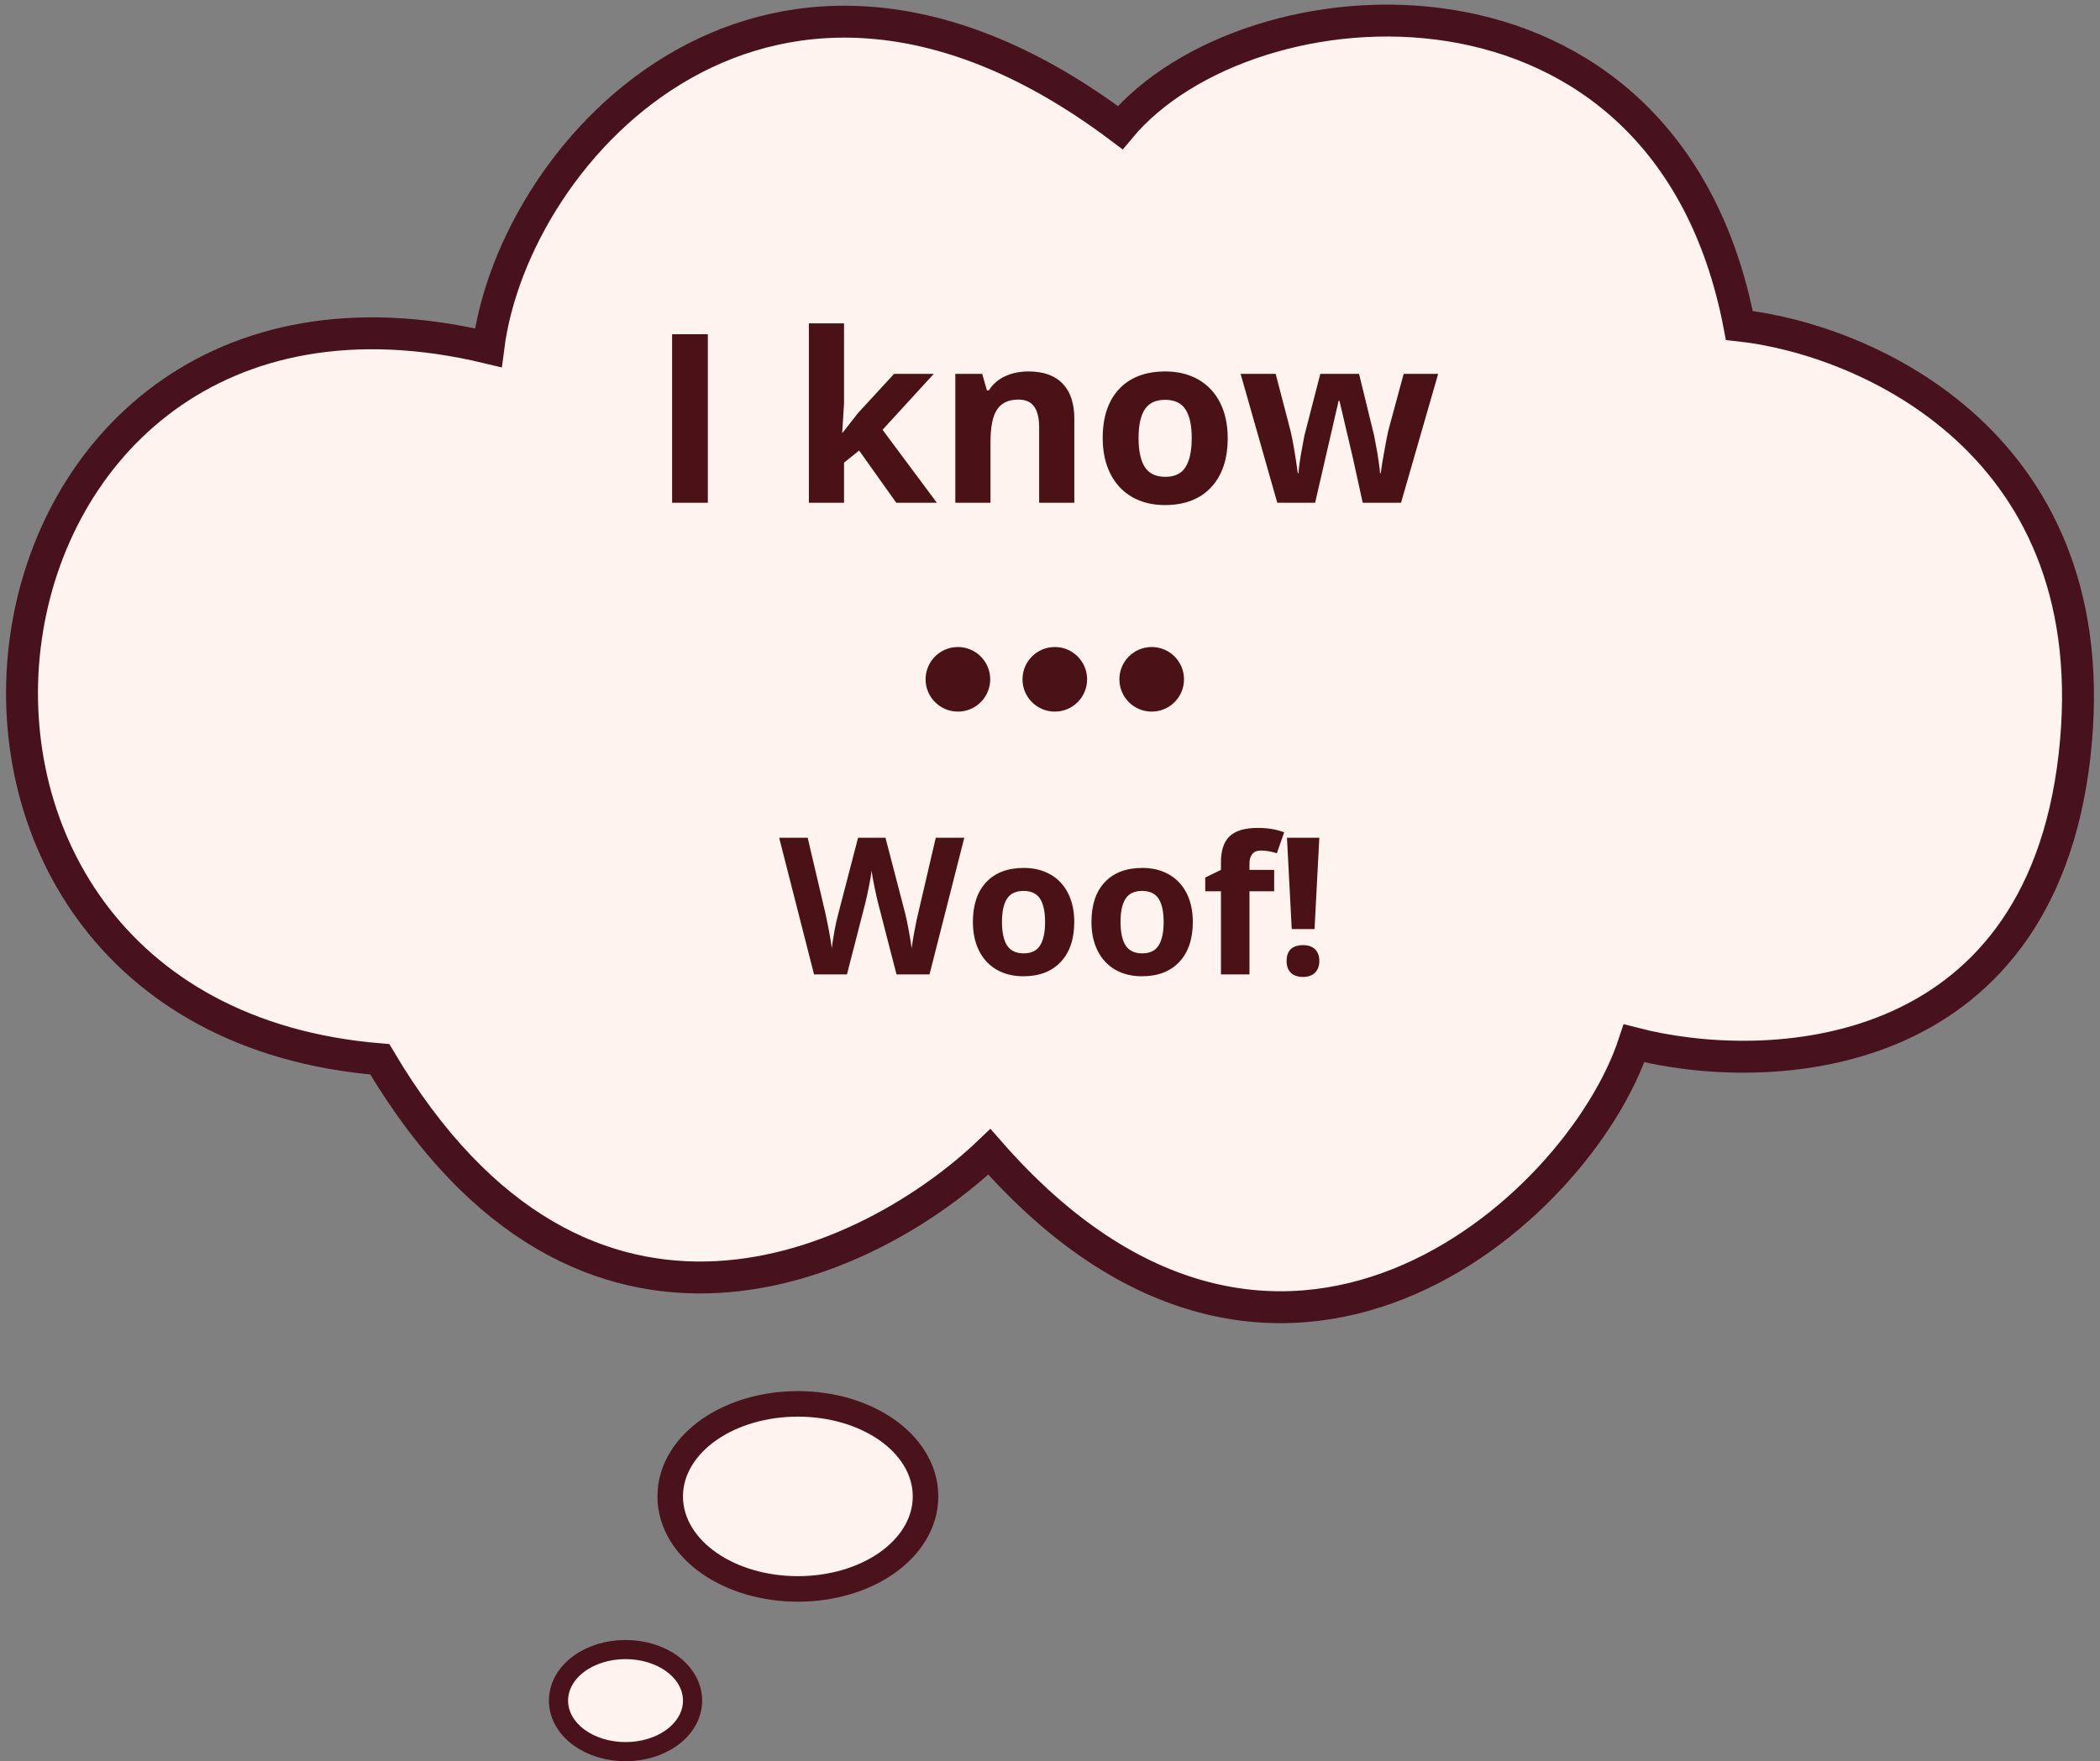 <svg width="329" height="276" viewBox="0 0 329 276" fill="none" xmlns="http://www.w3.org/2000/svg">
<rect x="0" y="0" width="329" height="276" fill="#808080" stroke="none"/>
<path d="M125 249C130.327 249 135.237 247.504 138.869 244.982C142.493 242.464 145 238.791 145 234.5C145 230.209 142.493 226.536 138.869 224.018C135.237 221.496 130.327 220 125 220C119.673 220 114.763 221.496 111.131 224.018C107.507 226.536 105 230.209 105 234.5C105 238.791 107.507 242.464 111.131 244.982C114.763 247.504 119.673 249 125 249Z" fill="#FEF3EE" stroke="#4A121A" stroke-width="4"/>
<path d="M98 274.5C100.765 274.5 103.331 273.693 105.242 272.312C107.151 270.933 108.5 268.898 108.5 266.5C108.5 264.102 107.151 262.067 105.242 260.688C103.331 259.308 100.765 258.5 98 258.5C95.234 258.5 92.669 259.308 90.758 260.688C88.848 262.067 87.5 264.102 87.5 266.5C87.5 268.898 88.848 270.933 90.758 272.312C92.669 273.693 95.234 274.5 98 274.5Z" fill="#FEF3EE" stroke="#4A121A" stroke-width="3"/>
<path d="M76.5 54.5C-9 34 -25.5 159 59.5 166C91.5 220 136.5 198.167 155 180.5C200 232 247.333 189.833 256 163.5C276.666 168.833 319.4 167.3 325 118.5C330.6 69.7 292.333 53.167 272.5 51C261 -9 195.5 -4 175.5 20C121 -21 80.5 23 76.5 54.5Z" fill="#FEF3EE" stroke="#48111E" stroke-width="5"/>
<path d="M105.296 78.788V52.375H110.896V78.788H105.296ZM132.016 67.803L134.419 64.732L140.073 58.59H146.288L138.267 67.352L146.776 78.788H140.417L134.599 70.604L132.233 72.501V78.788H126.722V50.676H132.233V63.215L131.944 67.803H132.016ZM168.311 78.788H162.801V66.99C162.801 65.533 162.542 64.443 162.024 63.721C161.506 62.986 160.681 62.618 159.549 62.618C158.007 62.618 156.893 63.136 156.207 64.172C155.52 65.196 155.177 66.9 155.177 69.285V78.788H149.667V58.59H153.876L154.617 61.173H154.924C155.538 60.197 156.381 59.463 157.453 58.969C158.537 58.463 159.766 58.21 161.139 58.21C163.487 58.21 165.27 58.849 166.487 60.125C167.703 61.39 168.311 63.221 168.311 65.617V78.788ZM178.374 68.653C178.374 70.652 178.699 72.163 179.35 73.187C180.012 74.211 181.084 74.723 182.566 74.723C184.035 74.723 185.089 74.217 185.727 73.205C186.378 72.182 186.703 70.664 186.703 68.653C186.703 66.653 186.378 65.154 185.727 64.154C185.077 63.154 184.011 62.654 182.529 62.654C181.06 62.654 180 63.154 179.35 64.154C178.699 65.142 178.374 66.641 178.374 68.653ZM192.34 68.653C192.34 71.941 191.472 74.512 189.738 76.367C188.004 78.222 185.589 79.149 182.493 79.149C180.554 79.149 178.844 78.728 177.362 77.885C175.881 77.029 174.743 75.807 173.948 74.217C173.153 72.627 172.756 70.772 172.756 68.653C172.756 65.353 173.617 62.787 175.339 60.956C177.061 59.126 179.482 58.21 182.602 58.21C184.541 58.21 186.251 58.632 187.733 59.475C189.214 60.318 190.352 61.528 191.147 63.106C191.942 64.684 192.34 66.533 192.34 68.653ZM213.495 78.788L211.942 71.724L209.846 62.799H209.719L206.034 78.788H200.108L194.363 58.59H199.855L202.186 67.532C202.559 69.134 202.938 71.344 203.324 74.163H203.432C203.48 73.248 203.691 71.796 204.065 69.809L204.354 68.273L206.847 58.59H212.917L215.284 68.273C215.332 68.538 215.404 68.93 215.501 69.448C215.609 69.965 215.711 70.519 215.808 71.11C215.904 71.688 215.988 72.26 216.061 72.826C216.145 73.38 216.193 73.826 216.205 74.163H216.314C216.422 73.296 216.615 72.109 216.892 70.604C217.169 69.086 217.368 68.062 217.488 67.532L219.909 58.59H225.311L219.493 78.788H213.495Z" fill="#4A1216"/>
<path d="M145.624 152.697H140.453L137.552 141.447C137.445 141.047 137.259 140.221 136.996 138.971C136.742 137.712 136.595 136.867 136.556 136.437C136.498 136.965 136.351 137.814 136.117 138.986C135.883 140.148 135.702 140.978 135.575 141.476L132.689 152.697H127.533L122.069 131.281H126.537L129.276 142.97C129.755 145.129 130.101 146.999 130.316 148.581C130.375 148.024 130.507 147.165 130.712 146.003C130.926 144.831 131.127 143.923 131.312 143.278L134.432 131.281H138.724L141.844 143.278C141.981 143.815 142.152 144.635 142.357 145.739C142.562 146.843 142.718 147.79 142.826 148.581C142.924 147.819 143.08 146.872 143.295 145.739C143.509 144.596 143.705 143.674 143.881 142.97L146.605 131.281H151.073L145.624 152.697ZM156.976 144.479C156.976 146.1 157.24 147.326 157.767 148.156C158.304 148.986 159.174 149.401 160.375 149.401C161.566 149.401 162.421 148.991 162.938 148.171C163.466 147.341 163.729 146.11 163.729 144.479C163.729 142.858 163.466 141.642 162.938 140.832C162.411 140.021 161.547 139.616 160.345 139.616C159.154 139.616 158.295 140.021 157.767 140.832C157.24 141.633 156.976 142.848 156.976 144.479ZM168.3 144.479C168.3 147.145 167.596 149.23 166.19 150.734C164.784 152.238 162.826 152.99 160.316 152.99C158.744 152.99 157.357 152.648 156.156 151.965C154.955 151.271 154.032 150.28 153.387 148.991C152.743 147.702 152.421 146.198 152.421 144.479C152.421 141.803 153.119 139.723 154.515 138.239C155.912 136.755 157.875 136.012 160.404 136.012C161.976 136.012 163.363 136.354 164.564 137.038C165.765 137.721 166.688 138.703 167.333 139.982C167.977 141.261 168.3 142.76 168.3 144.479ZM175.55 144.479C175.55 146.1 175.814 147.326 176.341 148.156C176.879 148.986 177.748 149.401 178.949 149.401C180.14 149.401 180.995 148.991 181.512 148.171C182.04 147.341 182.303 146.11 182.303 144.479C182.303 142.858 182.04 141.642 181.512 140.832C180.985 140.021 180.121 139.616 178.92 139.616C177.728 139.616 176.869 140.021 176.341 140.832C175.814 141.633 175.55 142.848 175.55 144.479ZM186.874 144.479C186.874 147.145 186.171 149.23 184.764 150.734C183.358 152.238 181.4 152.99 178.89 152.99C177.318 152.99 175.931 152.648 174.73 151.965C173.529 151.271 172.606 150.28 171.962 148.991C171.317 147.702 170.995 146.198 170.995 144.479C170.995 141.803 171.693 139.723 173.09 138.239C174.486 136.755 176.449 136.012 178.978 136.012C180.55 136.012 181.937 136.354 183.138 137.038C184.34 137.721 185.262 138.703 185.907 139.982C186.551 141.261 186.874 142.76 186.874 144.479ZM199.618 139.675H195.751V152.697H191.283V139.675H188.822V137.521L191.283 136.32V135.119C191.283 133.254 191.742 131.891 192.66 131.032C193.578 130.173 195.048 129.743 197.069 129.743C198.612 129.743 199.984 129.972 201.185 130.431L200.043 133.713C199.144 133.429 198.314 133.288 197.552 133.288C196.918 133.288 196.459 133.478 196.175 133.859C195.892 134.23 195.751 134.709 195.751 135.295V136.32H199.618V139.675ZM205.946 145.593H202.372L201.625 131.281H206.693L205.946 145.593ZM201.566 150.602C201.566 149.782 201.786 149.162 202.225 148.742C202.665 148.322 203.304 148.112 204.144 148.112C204.955 148.112 205.58 148.327 206.019 148.757C206.468 149.186 206.693 149.802 206.693 150.602C206.693 151.374 206.468 151.984 206.019 152.433C205.57 152.873 204.945 153.093 204.144 153.093C203.324 153.093 202.689 152.878 202.24 152.448C201.791 152.009 201.566 151.393 201.566 150.602Z" fill="#4A1216"/>
<circle cx="150.071" cy="106.455" r="5.061" fill="#4A1216"/>
<circle cx="165.253" cy="106.455" r="5.061" fill="#4A1216"/>
<circle cx="180.434" cy="106.455" r="5.061" fill="#4A1216"/>
</svg>
